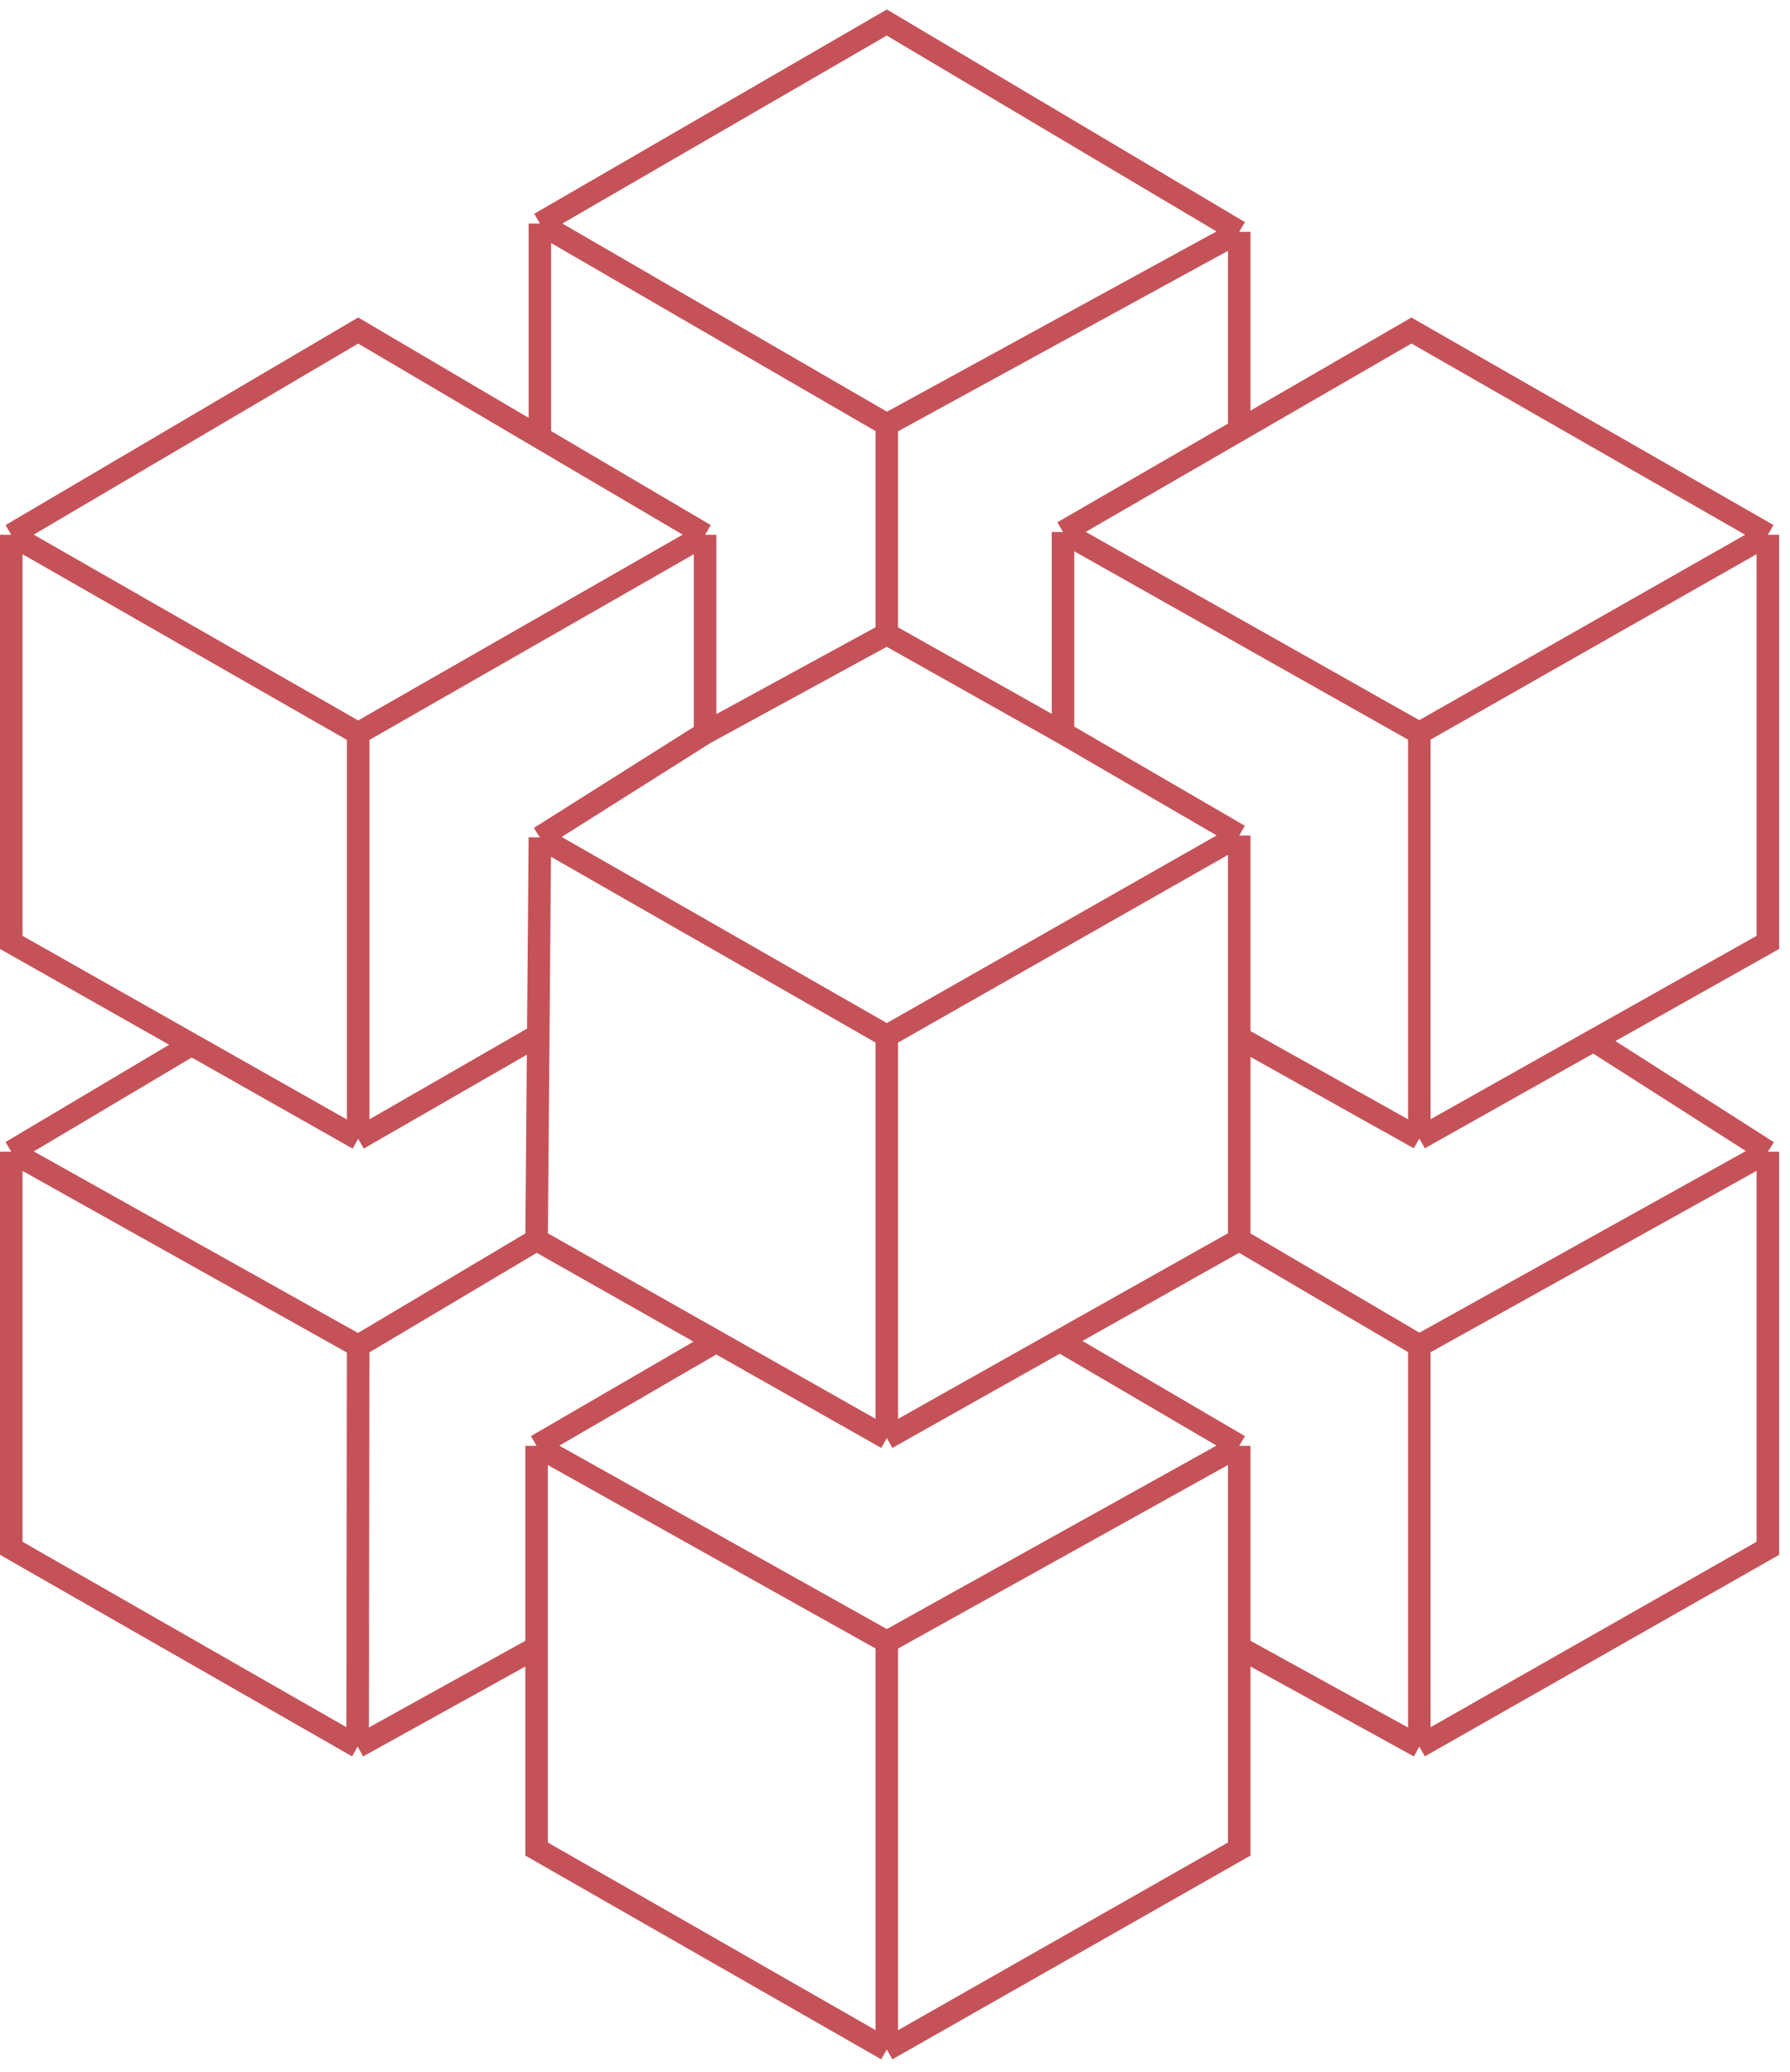 <svg width="159" height="184" viewBox="0 0 159 184" fill="none" xmlns="http://www.w3.org/2000/svg">
<path d="M1 47.489L31.815 29.351L47.956 38.852M1 47.489V83.685L17.018 92.752M1 47.489L31.815 65.126M78.772 182L110.076 164.196V146.293M78.772 182V145.804M78.772 182L47.663 164.196V146.293M157.033 47.489V83.685L141.552 92.392M157.033 47.489L126.072 65.098M157.033 47.489L125.373 29.351L110.076 38.195M62.63 47.489L47.956 38.852M62.63 47.489V65.098M62.63 47.489L31.815 65.126M47.956 19.85L78.772 2L110.076 20.587M47.956 19.85L78.772 37.706M47.956 19.85V38.852M78.772 37.706L110.076 20.587M78.772 37.706V56.294M110.076 20.587V38.195M78.772 56.294L62.63 65.098M78.772 56.294L94.424 65.098M62.63 65.098L47.956 74.364M78.772 127.707V92M78.772 127.707L94.144 119.06M78.772 127.707L63.615 119.127M78.772 92L110.076 74.196M78.772 92L47.956 74.364M110.076 74.196L94.424 65.098M110.076 74.196V92.147M110.076 110.098V92.147M110.076 110.098L126.072 119.493M110.076 110.098L94.144 119.06M78.772 145.804L110.076 128.391M78.772 145.804L47.663 128.391M157.033 102.272V137.489L126.072 155.098M157.033 102.272L126.072 119.493M157.033 102.272L141.552 92.392M110.076 128.391V146.293M110.076 128.391L94.144 119.06M126.072 65.098V101.1M126.072 65.098L94.424 47.244M126.072 155.098V119.493M126.072 155.098L110.076 146.293M126.072 101.1L110.076 92.147M126.072 101.1L141.552 92.392M110.076 38.195L94.424 47.244M94.424 47.244V65.098M47.956 74.364L47.812 91.921M47.663 110.098L47.812 91.921M47.663 110.098L31.815 119.521M47.663 110.098L63.615 119.127M31.815 65.126V101.127M31.815 101.127L47.812 91.921M31.815 101.127L17.018 92.752M1 102.272V137.489L31.767 155.098M1 102.272L17.018 92.752M1 102.272L31.815 119.521M31.815 119.521L31.767 155.098M31.767 155.098L47.663 146.293M47.663 128.391V146.293M47.663 128.391L63.615 119.127" stroke="#C55258" stroke-width="2"/>
</svg>
